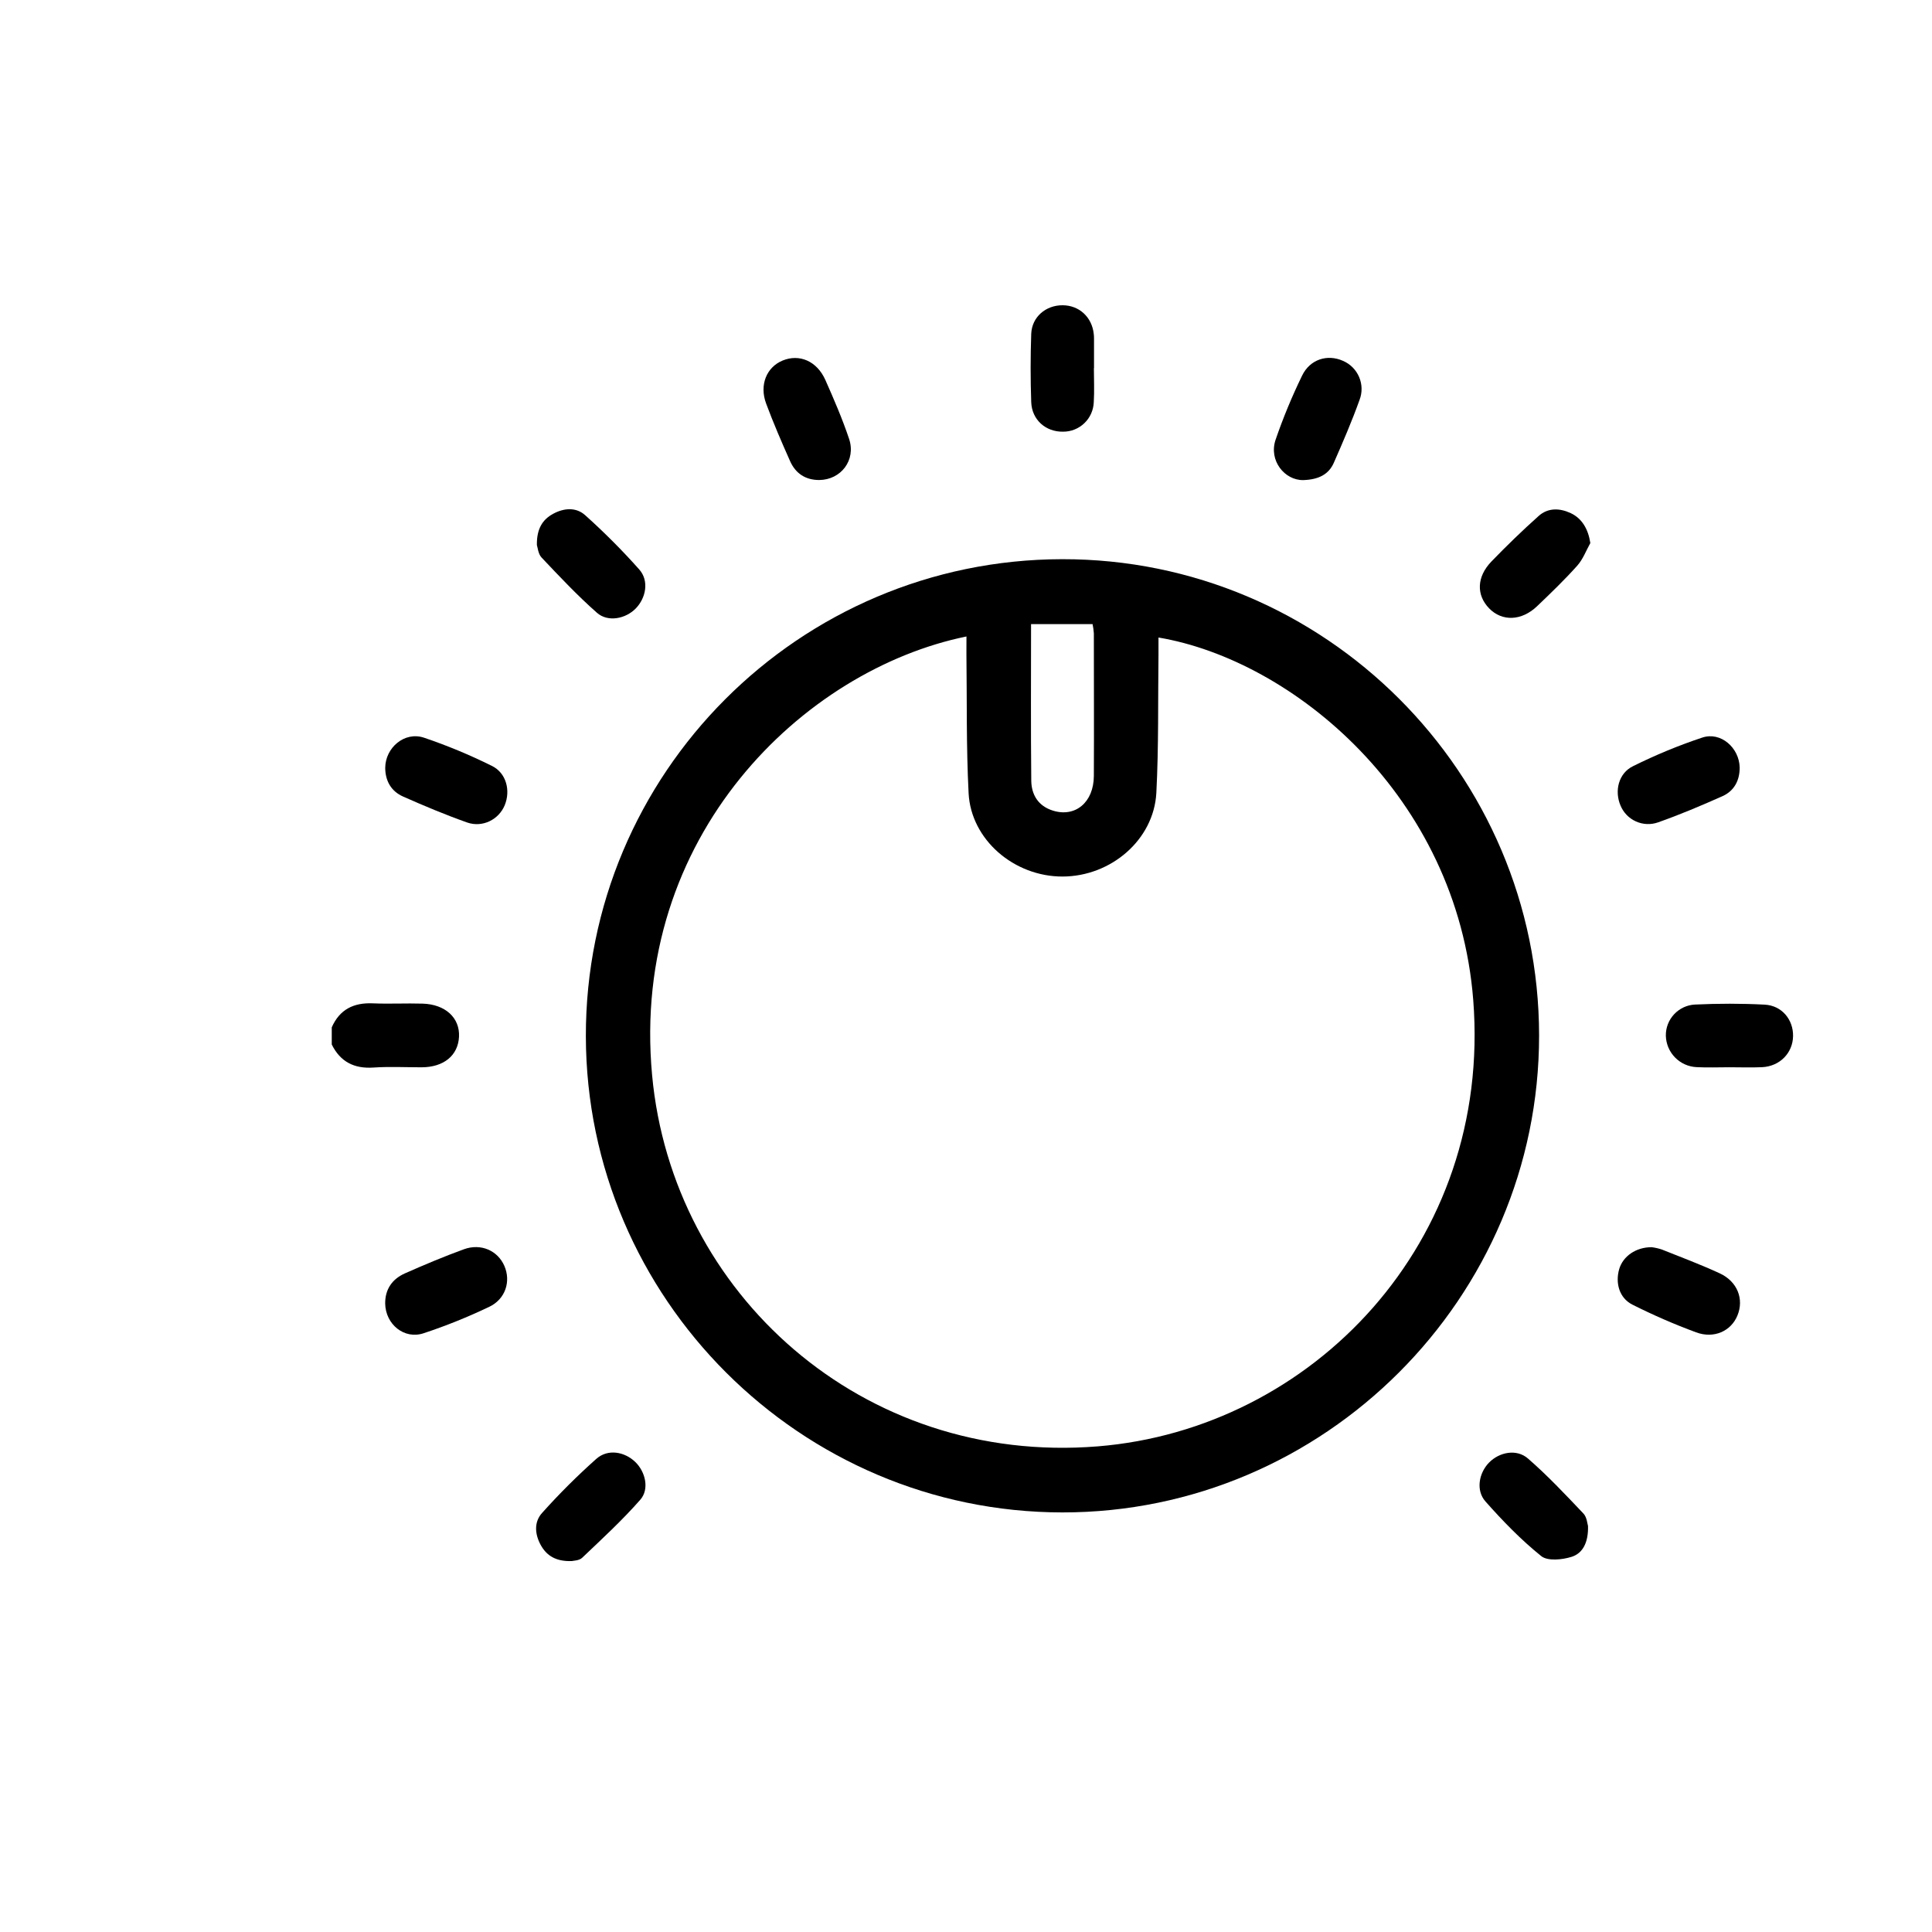 <svg width="46" height="46" viewBox="0 0 46 46" fill="none" xmlns="http://www.w3.org/2000/svg">
<path d="M7.899 24.461C8.086 24.035 8.419 23.87 8.875 23.889C9.27 23.906 9.666 23.884 10.061 23.896C10.603 23.912 10.95 24.233 10.929 24.682C10.908 25.13 10.567 25.409 10.042 25.412C9.658 25.412 9.272 25.392 8.889 25.418C8.43 25.448 8.103 25.28 7.899 24.869V24.461Z" fill="currentColor"/>
<path d="M25.285 13.314C31.538 13.301 36.641 18.397 36.645 24.654C36.648 30.899 31.534 36.016 25.292 36.01C19.058 36.004 13.962 30.911 13.949 24.677C13.937 18.42 19.019 13.325 25.285 13.314ZM23.011 15.154C19.135 15.946 15 19.903 15.526 25.597C16.005 30.794 20.534 34.891 26.14 34.437C31.231 34.024 35.53 29.593 35.077 23.809C34.696 18.942 30.775 15.717 27.583 15.179C27.583 15.318 27.583 15.452 27.583 15.586C27.569 16.683 27.589 17.782 27.532 18.878C27.472 19.993 26.454 20.867 25.3 20.87C24.146 20.873 23.119 19.994 23.062 18.886C23.005 17.778 23.024 16.671 23.01 15.56C23.009 15.428 23.011 15.295 23.011 15.154ZM24.549 14.86C24.549 16.141 24.541 17.362 24.554 18.582C24.557 18.923 24.72 19.191 25.068 19.3C25.603 19.468 26.041 19.103 26.044 18.475C26.05 17.344 26.044 16.212 26.044 15.081C26.039 15.007 26.029 14.933 26.014 14.86H24.549Z" fill="currentColor"/>
<path d="M9.171 31.037C9.168 30.692 9.342 30.452 9.64 30.319C10.103 30.114 10.571 29.917 11.046 29.744C11.452 29.597 11.851 29.777 12.009 30.141C12.167 30.505 12.039 30.929 11.648 31.115C11.141 31.357 10.619 31.568 10.086 31.744C9.622 31.898 9.179 31.529 9.171 31.037Z" fill="currentColor"/>
<path d="M39.325 29.695C39.408 29.706 39.489 29.724 39.567 29.75C40.027 29.933 40.491 30.108 40.941 30.315C41.367 30.51 41.529 30.93 41.367 31.323C41.215 31.694 40.806 31.881 40.38 31.721C39.863 31.53 39.358 31.31 38.865 31.062C38.554 30.904 38.456 30.548 38.553 30.214C38.642 29.915 38.944 29.695 39.325 29.695Z" fill="currentColor"/>
<path d="M9.172 18.283C9.175 17.801 9.632 17.411 10.092 17.563C10.646 17.75 11.187 17.975 11.71 18.235C12.055 18.402 12.161 18.823 12.017 19.172C11.877 19.512 11.491 19.712 11.122 19.583C10.604 19.4 10.095 19.186 9.592 18.963C9.315 18.838 9.174 18.596 9.172 18.283Z" fill="currentColor"/>
<path d="M13.616 37.168C13.237 37.182 13.014 37.04 12.874 36.785C12.734 36.529 12.71 36.238 12.908 36.021C13.314 35.567 13.746 35.137 14.201 34.732C14.475 34.492 14.871 34.562 15.129 34.812C15.367 35.044 15.466 35.455 15.246 35.707C14.816 36.197 14.334 36.64 13.861 37.09C13.79 37.159 13.652 37.158 13.616 37.168Z" fill="currentColor"/>
<path d="M37.81 36.334C37.82 36.717 37.691 36.981 37.42 37.067C37.196 37.138 36.849 37.173 36.696 37.05C36.215 36.663 35.779 36.213 35.368 35.749C35.135 35.486 35.211 35.071 35.454 34.823C35.696 34.576 36.107 34.489 36.379 34.726C36.848 35.133 37.274 35.587 37.7 36.036C37.785 36.124 37.793 36.283 37.81 36.334Z" fill="currentColor"/>
<path d="M19.505 11.429C19.176 11.429 18.941 11.271 18.811 10.978C18.61 10.526 18.413 10.071 18.241 9.608C18.076 9.164 18.252 8.743 18.632 8.585C19.032 8.419 19.45 8.596 19.651 9.046C19.856 9.508 20.057 9.974 20.217 10.451C20.385 10.955 20.023 11.425 19.505 11.429Z" fill="currentColor"/>
<path d="M12.783 12.976C12.778 12.597 12.911 12.373 13.171 12.233C13.431 12.092 13.719 12.073 13.934 12.268C14.388 12.675 14.819 13.107 15.223 13.562C15.457 13.829 15.382 14.236 15.136 14.488C14.895 14.735 14.472 14.819 14.213 14.59C13.748 14.18 13.321 13.726 12.895 13.275C12.812 13.188 12.802 13.03 12.783 12.976Z" fill="currentColor"/>
<path d="M37.865 12.93C37.764 13.111 37.689 13.317 37.554 13.468C37.253 13.805 36.926 14.119 36.599 14.432C36.228 14.787 35.764 14.802 35.455 14.484C35.147 14.166 35.157 13.733 35.513 13.366C35.869 12.998 36.248 12.63 36.636 12.284C36.858 12.086 37.137 12.095 37.399 12.218C37.669 12.345 37.816 12.602 37.865 12.93Z" fill="currentColor"/>
<path d="M31.028 11.431C30.588 11.437 30.203 10.967 30.371 10.47C30.55 9.949 30.761 9.44 31.002 8.944C31.19 8.553 31.606 8.427 31.974 8.591C32.148 8.665 32.286 8.803 32.36 8.977C32.434 9.15 32.438 9.346 32.37 9.522C32.188 10.03 31.974 10.526 31.757 11.02C31.637 11.291 31.403 11.419 31.028 11.431Z" fill="currentColor"/>
<path d="M41.421 18.276C41.421 18.587 41.288 18.833 41.008 18.958C40.505 19.182 39.997 19.397 39.478 19.58C39.306 19.641 39.118 19.633 38.951 19.558C38.785 19.484 38.653 19.348 38.584 19.18C38.435 18.833 38.536 18.41 38.882 18.242C39.415 17.977 39.966 17.749 40.531 17.561C40.971 17.415 41.412 17.804 41.421 18.276Z" fill="currentColor"/>
<path d="M26.045 8.766C26.045 9.038 26.059 9.309 26.042 9.579C26.034 9.768 25.954 9.946 25.818 10.076C25.681 10.207 25.5 10.279 25.311 10.278C24.901 10.286 24.568 9.997 24.553 9.575C24.534 9.033 24.534 8.49 24.553 7.949C24.569 7.546 24.899 7.268 25.297 7.268C25.694 7.268 26 7.55 26.042 7.953C26.046 7.987 26.048 8.021 26.048 8.055C26.048 8.292 26.048 8.529 26.048 8.766H26.045Z" fill="currentColor"/>
<path d="M41.174 25.411C40.914 25.411 40.653 25.422 40.394 25.408C40.2 25.399 40.016 25.316 39.881 25.177C39.745 25.038 39.667 24.852 39.663 24.658C39.66 24.469 39.731 24.287 39.86 24.149C39.989 24.011 40.166 23.928 40.354 23.918C40.908 23.892 41.462 23.891 42.016 23.92C42.425 23.941 42.699 24.277 42.692 24.67C42.685 25.071 42.378 25.388 41.956 25.409C41.695 25.421 41.434 25.411 41.174 25.411Z" fill="currentColor"/>
</svg>
